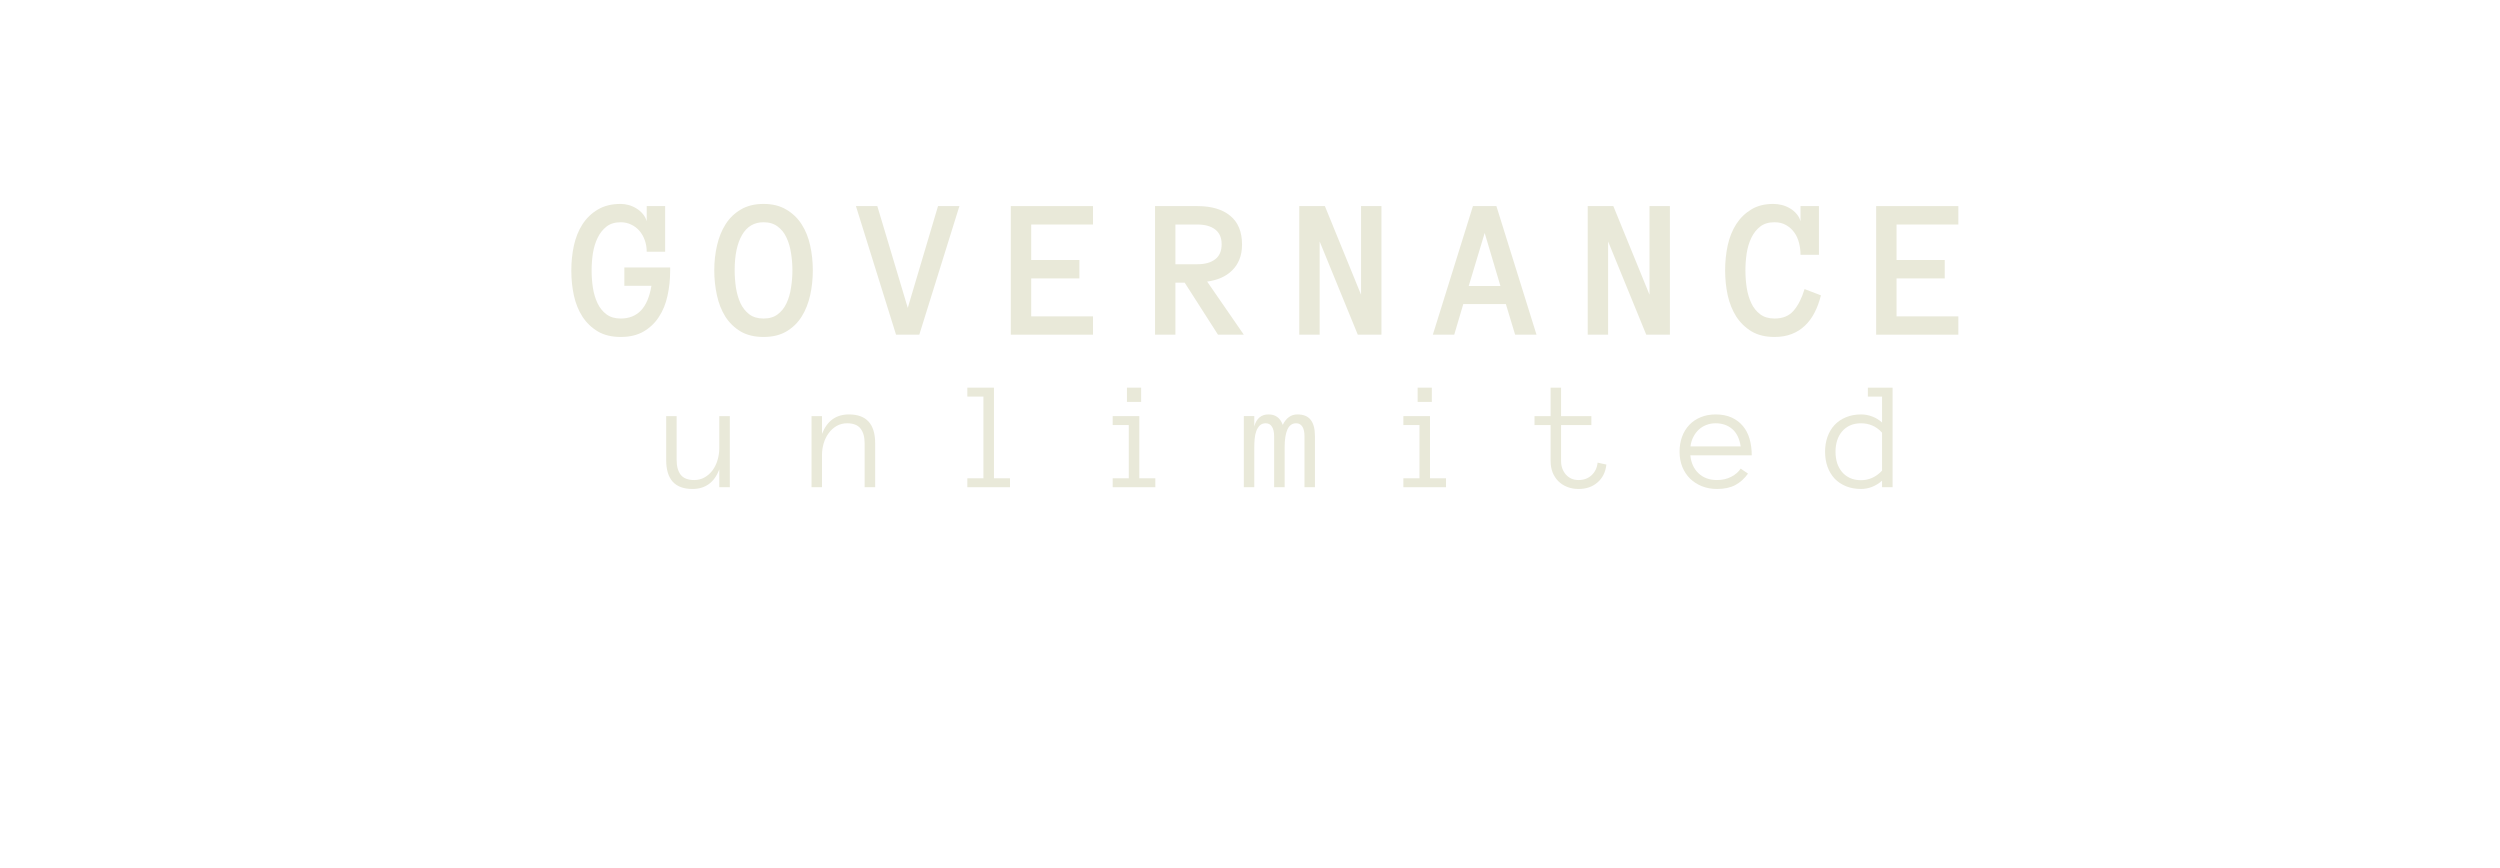 <?xml version="1.0" encoding="UTF-8" standalone="no"?>
<svg
   xmlns:dc="http://purl.org/dc/elements/1.1/"
   xmlns:cc="http://creativecommons.org/ns#"
   xmlns:rdf="http://www.w3.org/1999/02/22-rdf-syntax-ns#"
   xmlns:svg="http://www.w3.org/2000/svg"
   xmlns="http://www.w3.org/2000/svg"
   width="1440"
   height="500"
   viewBox="0 0 1440 500"
   id="svg2"
   version="1.1">
  <defs
     id="defs4" />
  <g
     id="layer2"
     style="display:none"
     transform="translate(0,-220)">
    <rect
       style="opacity:1;fill:#231108;fill-opacity:1;stroke:#a70501;stroke-width:0.308;stroke-linejoin:round;stroke-miterlimit:4;stroke-dasharray:none;stroke-opacity:1"
       id="rect4222"
       width="1440.882"
       height="499.692"
       x="0.004"
       y="221.528" />
  </g>
  <g
     id="g4198">
    <g
       style="font-style:normal;font-weight:normal;font-size:40px;line-height:125%;font-family:sans-serif;text-align:center;letter-spacing:10px;word-spacing:0px;text-anchor:middle;fill:#000000;fill-opacity:1;stroke:none;stroke-width:1px;stroke-linecap:butt;stroke-linejoin:miter;stroke-opacity:1"
       id="text4163">
      <path
         d="m 386.015,155.944 q 0,7.549 -1.533,14.418 -1.476,6.868 -4.938,12.147 -3.406,5.279 -8.855,8.458 -5.392,3.122 -13.169,3.122 -7.776,0 -13.169,-3.179 -5.392,-3.235 -8.855,-8.514 -3.406,-5.279 -4.938,-12.204 -1.476,-6.925 -1.476,-14.361 0,-7.436 1.476,-14.361 1.533,-6.925 4.938,-12.261 3.463,-5.336 8.855,-8.514 5.392,-3.235 13.169,-3.235 2.214,0 4.541,0.624 2.327,0.624 4.427,1.93 2.1,1.249 3.69,3.122 1.646,1.873 2.327,4.314 l 0,-8.741 10.615,0 0,26.281 -10.615,0 q 0,-3.463 -1.078,-6.528 -1.078,-3.122 -3.065,-5.449 -1.987,-2.327 -4.768,-3.633 -2.781,-1.362 -6.074,-1.362 -4.995,0 -8.174,2.498 -3.179,2.498 -5.109,6.471 -1.93,3.973 -2.725,8.912 -0.738,4.938 -0.738,9.933 0,4.995 0.738,9.933 0.795,4.938 2.668,8.912 1.873,3.917 5.109,6.357 3.235,2.441 8.231,2.441 7.209,0 11.636,-4.598 4.427,-4.598 6.074,-14.247 l -15.61,0 0,-10.558 26.395,0 0,1.873 z"
         style="font-style:normal;font-variant:normal;font-weight:bold;font-stretch:normal;font-size:116.25px;line-height:125%;font-family:'Anonymous Pro';-inkscape-font-specification:'Anonymous Pro, Bold';text-align:center;letter-spacing:19.5px;writing-mode:lr-tb;text-anchor:middle;fill:#e9e9d9;fill-opacity:1"
         id="path4159" />
      <path
         d="m 411.419,155.717 q 0,-7.436 1.589,-14.361 1.589,-6.925 4.938,-12.204 3.349,-5.279 8.741,-8.458 5.449,-3.235 13.112,-3.235 7.663,0 13.055,3.235 5.449,3.179 8.855,8.458 3.406,5.279 4.938,12.204 1.533,6.925 1.533,14.361 0,7.436 -1.533,14.361 -1.533,6.868 -4.882,12.261 -3.349,5.336 -8.798,8.571 -5.392,3.179 -13.169,3.179 -7.776,0 -13.226,-3.179 -5.392,-3.235 -8.798,-8.571 -3.349,-5.392 -4.825,-12.261 -1.533,-6.925 -1.533,-14.361 z m 11.75,0 q 0,4.995 0.738,9.99 0.795,4.995 2.611,8.969 1.873,3.917 5.052,6.357 3.235,2.441 8.231,2.441 4.995,0 8.174,-2.441 3.235,-2.441 5.052,-6.357 1.873,-3.973 2.611,-8.969 0.795,-4.995 0.795,-9.99 0,-4.995 -0.795,-9.933 -0.738,-4.938 -2.611,-8.912 -1.816,-3.973 -5.109,-6.414 -3.235,-2.441 -8.117,-2.441 -8.117,0 -12.374,7.322 -4.257,7.322 -4.257,20.378 z"
         style="font-style:normal;font-variant:normal;font-weight:bold;font-stretch:normal;font-size:116.25px;line-height:125%;font-family:'Anonymous Pro';-inkscape-font-specification:'Anonymous Pro, Bold';text-align:center;letter-spacing:19.5px;writing-mode:lr-tb;text-anchor:middle;fill:#e9e9d9;fill-opacity:1"
         id="path4161" />
      <path
         d="m 552.618,118.708 -23.102,74.075 -13.396,0 -23.102,-74.075 12.318,0 17.54,58.636 17.426,-58.636 12.318,0 z"
         style="font-style:normal;font-variant:normal;font-weight:bold;font-stretch:normal;font-size:116.25px;line-height:125%;font-family:'Anonymous Pro';-inkscape-font-specification:'Anonymous Pro, Bold';text-align:center;letter-spacing:19.5px;writing-mode:lr-tb;text-anchor:middle;fill:#e9e9d9;fill-opacity:1"
         id="path4163" />
      <path
         d="m 629.562,192.783 -47.34,0 0,-74.075 47.34,0 0,10.615 -35.59,0 0,20.435 27.757,0 0,10.615 -27.757,0 0,21.854 35.59,0 0,10.558 z"
         style="font-style:normal;font-variant:normal;font-weight:bold;font-stretch:normal;font-size:116.25px;line-height:125%;font-family:'Anonymous Pro';-inkscape-font-specification:'Anonymous Pro, Bold';text-align:center;letter-spacing:19.5px;writing-mode:lr-tb;text-anchor:middle;fill:#e9e9d9;fill-opacity:1"
         id="path4165" />
      <path
         d="m 716.439,192.783 -14.872,0 -19.186,-29.971 -5.336,0 0,29.971 -11.75,0 0,-74.075 24.408,0 q 12.204,0 18.959,5.62 6.755,5.563 6.755,16.518 0,4.882 -1.533,8.628 -1.476,3.69 -4.257,6.357 -2.725,2.668 -6.414,4.257 -3.633,1.533 -7.89,2.1 l 21.116,30.595 z m -12.772,-52.108 q 0,-5.676 -3.746,-8.514 -3.69,-2.838 -10.217,-2.838 l -12.658,0 0,22.875 12.658,0 q 6.528,0 10.217,-2.838 3.746,-2.838 3.746,-8.685 z"
         style="font-style:normal;font-variant:normal;font-weight:bold;font-stretch:normal;font-size:116.25px;line-height:125%;font-family:'Anonymous Pro';-inkscape-font-specification:'Anonymous Pro, Bold';text-align:center;letter-spacing:19.5px;writing-mode:lr-tb;text-anchor:middle;fill:#e9e9d9;fill-opacity:1"
         id="path4167" />
      <path
         d="m 795.71,192.783 -13.623,0 -21.967,-53.698 0,53.698 -11.75,0 0,-74.075 14.758,0 20.832,51.03 0,-51.03 11.75,0 0,74.075 z"
         style="font-style:normal;font-variant:normal;font-weight:bold;font-stretch:normal;font-size:116.25px;line-height:125%;font-family:'Anonymous Pro';-inkscape-font-specification:'Anonymous Pro, Bold';text-align:center;letter-spacing:19.5px;writing-mode:lr-tb;text-anchor:middle;fill:#e9e9d9;fill-opacity:1"
         id="path4169" />
      <path
         d="m 872.711,192.783 -5.336,-17.653 -24.521,0 -5.222,17.653 -12.318,0 23.102,-74.075 13.51,0 23.102,74.075 -12.318,0 z m -26.735,-28.041 18.278,0 -9.082,-30.538 -9.196,30.538 z"
         style="font-style:normal;font-variant:normal;font-weight:bold;font-stretch:normal;font-size:116.25px;line-height:125%;font-family:'Anonymous Pro';-inkscape-font-specification:'Anonymous Pro, Bold';text-align:center;letter-spacing:19.5px;writing-mode:lr-tb;text-anchor:middle;fill:#e9e9d9;fill-opacity:1"
         id="path4171" />
      <path
         d="m 961.859,192.783 -13.623,0 -21.967,-53.698 0,53.698 -11.75,0 0,-74.075 14.758,0 20.832,51.03 0,-51.03 11.75,0 0,74.075 z"
         style="font-style:normal;font-variant:normal;font-weight:bold;font-stretch:normal;font-size:116.25px;line-height:125%;font-family:'Anonymous Pro';-inkscape-font-specification:'Anonymous Pro, Bold';text-align:center;letter-spacing:19.5px;writing-mode:lr-tb;text-anchor:middle;fill:#e9e9d9;fill-opacity:1"
         id="path4173" />
      <path
         d="m 1048.849,170.135 q -1.362,5.449 -3.633,9.877 -2.271,4.427 -5.563,7.549 -3.236,3.122 -7.606,4.825 -4.314,1.703 -9.934,1.703 -7.777,0 -13.169,-3.179 -5.393,-3.235 -8.855,-8.571 -3.406,-5.392 -4.938,-12.261 -1.476,-6.925 -1.476,-14.361 0,-7.436 1.476,-14.361 1.533,-6.925 4.882,-12.204 3.406,-5.279 8.628,-8.458 5.222,-3.235 12.772,-3.235 2.441,0 4.938,0.624 2.498,0.624 4.654,1.93 2.157,1.249 3.746,3.122 1.646,1.873 2.327,4.314 l 0,-8.741 10.615,0 0,28.041 -10.615,0 q 0,-3.463 -0.851,-6.812 -0.851,-3.406 -2.725,-6.017 -1.873,-2.611 -4.711,-4.257 -2.838,-1.646 -6.698,-1.646 -4.995,0 -8.174,2.441 -3.179,2.441 -5.109,6.414 -1.93,3.973 -2.725,8.912 -0.738,4.938 -0.738,9.933 0,4.995 0.738,9.99 0.795,4.995 2.668,8.969 1.873,3.917 5.109,6.357 3.236,2.441 8.231,2.441 7.209,0 11.069,-4.598 3.917,-4.598 6.244,-12.374 l 9.423,3.633 z"
         style="font-style:normal;font-variant:normal;font-weight:bold;font-stretch:normal;font-size:116.25px;line-height:125%;font-family:'Anonymous Pro';-inkscape-font-specification:'Anonymous Pro, Bold';text-align:center;letter-spacing:19.5px;writing-mode:lr-tb;text-anchor:middle;fill:#e9e9d9;fill-opacity:1"
         id="path4175" />
      <path
         d="m 1128.007,192.783 -47.34,0 0,-74.075 47.34,0 0,10.615 -35.59,0 0,20.435 27.757,0 0,10.615 -27.757,0 0,21.854 35.59,0 0,10.558 z"
         style="font-style:normal;font-variant:normal;font-weight:bold;font-stretch:normal;font-size:116.25px;line-height:125%;font-family:'Anonymous Pro';-inkscape-font-specification:'Anonymous Pro, Bold';text-align:center;letter-spacing:19.5px;writing-mode:lr-tb;text-anchor:middle;fill:#e9e9d9;fill-opacity:1"
         id="path4177" />
    </g>
    <g
       style="font-style:normal;font-weight:normal;font-size:40px;line-height:125%;font-family:sans-serif;letter-spacing:0px;word-spacing:0px;fill:#e9e9d9;fill-opacity:1;stroke:none;stroke-width:1px;stroke-linecap:butt;stroke-linejoin:miter;stroke-opacity:1"
       id="text4167">
      <path
         d="m 383.726,239.679 6.021,0 0,25.312 q 0,5.493 2.373,8.525 2.417,2.988 7.734,2.988 3.34,0 6.021,-1.538 2.681,-1.538 4.57,-4.087 1.89,-2.593 2.856,-5.889 1.011,-3.34 1.011,-6.943 l 0,-18.369 6.064,0 0,40.957 -6.064,0 0,-10.239 q -4.307,11.25 -15.469,11.25 -15.117,0 -15.117,-16.655 l 0,-25.312 z"
         style="font-style:normal;font-variant:normal;font-weight:normal;font-stretch:normal;font-size:90px;line-height:125%;font-family:'Anonymous Pro';-inkscape-font-specification:'Anonymous Pro, Normal';text-align:center;letter-spacing:34.5px;writing-mode:lr-tb;text-anchor:middle;fill:#e9e9d9;fill-opacity:1"
         id="path4180" />
      <path
         d="m 504.095,280.636 -6.064,0 0,-25.269 q 0,-5.493 -2.373,-8.525 -2.373,-3.032 -7.69,-3.032 -3.34,0 -6.064,1.538 -2.681,1.538 -4.57,4.131 -1.89,2.549 -2.9,5.889 -0.967,3.296 -0.967,6.899 l 0,18.369 -6.021,0 0,-40.957 6.021,0 0,10.283 q 4.351,-11.25 15.513,-11.25 15.117,0 15.117,16.655 l 0,25.269 z"
         style="font-style:normal;font-variant:normal;font-weight:normal;font-stretch:normal;font-size:90px;line-height:125%;font-family:'Anonymous Pro';-inkscape-font-specification:'Anonymous Pro, Normal';text-align:center;letter-spacing:34.5px;writing-mode:lr-tb;text-anchor:middle;fill:#e9e9d9;fill-opacity:1"
         id="path4182" />
      <path
         d="m 581.75,280.636 -24.565,0 0,-5.142 9.272,0 0,-47.065 -9.272,0 0,-5.142 15.337,0 0,52.207 9.229,0 0,5.142 z"
         style="font-style:normal;font-variant:normal;font-weight:normal;font-stretch:normal;font-size:90px;line-height:125%;font-family:'Anonymous Pro';-inkscape-font-specification:'Anonymous Pro, Normal';text-align:center;letter-spacing:34.5px;writing-mode:lr-tb;text-anchor:middle;fill:#e9e9d9;fill-opacity:1"
         id="path4184" />
      <path
         d="m 657.295,231.506 -8.174,0 0,-8.218 8.174,0 0,8.218 z m 8.174,49.131 -24.565,0 0,-5.142 9.272,0 0,-30.674 -9.272,0 0,-5.142 15.337,0 0,35.815 9.229,0 0,5.142 z"
         style="font-style:normal;font-variant:normal;font-weight:normal;font-stretch:normal;font-size:90px;line-height:125%;font-family:'Anonymous Pro';-inkscape-font-specification:'Anonymous Pro, Normal';text-align:center;letter-spacing:34.5px;writing-mode:lr-tb;text-anchor:middle;fill:#e9e9d9;fill-opacity:1"
         id="path4186" />
      <path
         d="m 757.405,280.636 -6.021,0 0,-29.443 q 0,-3.516 -1.23,-5.449 -1.23,-1.934 -3.56,-1.934 -3.428,0 -5.054,3.604 -1.582,3.604 -1.582,10.107 l 0,23.115 -6.064,0 0,-29.443 q 0,-3.516 -1.274,-5.449 -1.23,-1.934 -3.56,-1.934 -2.153,0 -3.428,1.274 -1.274,1.274 -2.021,3.252 -0.703,1.978 -0.923,4.395 -0.22,2.417 -0.22,4.79 l 0,23.115 -6.021,0 0,-40.957 6.021,0 0,5.933 q 1.89,-6.899 8.218,-6.899 6.021,0 8.174,6.021 2.988,-6.021 8.438,-6.021 5.229,0 7.646,3.12 2.461,3.076 2.461,9.36 l 0,29.443 z"
         style="font-style:normal;font-variant:normal;font-weight:normal;font-stretch:normal;font-size:90px;line-height:125%;font-family:'Anonymous Pro';-inkscape-font-specification:'Anonymous Pro, Normal';text-align:center;letter-spacing:34.5px;writing-mode:lr-tb;text-anchor:middle;fill:#e9e9d9;fill-opacity:1"
         id="path4188" />
      <path
         d="m 824.732,231.506 -8.174,0 0,-8.218 8.174,0 0,8.218 z m 8.174,49.131 -24.565,0 0,-5.142 9.272,0 0,-30.674 -9.272,0 0,-5.142 15.337,0 0,35.815 9.229,0 0,5.142 z"
         style="font-style:normal;font-variant:normal;font-weight:normal;font-stretch:normal;font-size:90px;line-height:125%;font-family:'Anonymous Pro';-inkscape-font-specification:'Anonymous Pro, Normal';text-align:center;letter-spacing:34.5px;writing-mode:lr-tb;text-anchor:middle;fill:#e9e9d9;fill-opacity:1"
         id="path4190" />
      <path
         d="m 925.282,267.585 q -0.703,6.46 -5.098,10.283 -4.351,3.779 -10.898,3.779 -3.604,0 -6.592,-1.187 -2.988,-1.187 -5.098,-3.296 -2.109,-2.109 -3.296,-5.054 -1.143,-2.988 -1.143,-6.504 l 0,-20.786 -9.272,0 0,-5.142 9.272,0 0,-16.392 6.021,0 0,16.392 17.446,0 0,5.142 -17.446,0 0,20.786 q 0,2.241 0.703,4.219 0.747,1.978 2.021,3.472 1.318,1.494 3.164,2.373 1.846,0.835 4.219,0.835 4.482,0 7.471,-2.769 3.032,-2.812 3.472,-7.251 l 5.054,1.099 z"
         style="font-style:normal;font-variant:normal;font-weight:normal;font-stretch:normal;font-size:90px;line-height:125%;font-family:'Anonymous Pro';-inkscape-font-specification:'Anonymous Pro, Normal';text-align:center;letter-spacing:34.5px;writing-mode:lr-tb;text-anchor:middle;fill:#e9e9d9;fill-opacity:1"
         id="path4192" />
      <path
         d="m 973.625,262.267 q 0.659,6.504 4.746,10.371 4.087,3.867 10.635,3.867 4.614,0 8.218,-1.89 3.604,-1.89 5.405,-4.702 l 4.219,2.9 q -3.076,4.307 -7.339,6.592 -4.263,2.241 -10.503,2.241 -4.746,0 -8.701,-1.582 -3.955,-1.582 -6.855,-4.395 -2.856,-2.856 -4.438,-6.768 -1.582,-3.911 -1.582,-8.701 0,-4.658 1.406,-8.569 1.45,-3.955 4.131,-6.812 2.725,-2.9 6.592,-4.482 3.867,-1.626 8.657,-1.626 5.229,0 9.141,1.758 3.911,1.758 6.504,4.878 2.637,3.076 3.867,7.383 1.274,4.307 1.274,9.536 l -35.376,0 z m 29.004,-5.142 q -1.011,-6.724 -4.878,-10.02 -3.867,-3.296 -9.536,-3.296 -2.9,0 -5.361,0.967 -2.461,0.923 -4.351,2.681 -1.89,1.758 -3.164,4.263 -1.274,2.461 -1.626,5.405 l 28.916,0 z"
         style="font-style:normal;font-variant:normal;font-weight:normal;font-stretch:normal;font-size:90px;line-height:125%;font-family:'Anonymous Pro';-inkscape-font-specification:'Anonymous Pro, Normal';text-align:center;letter-spacing:34.5px;writing-mode:lr-tb;text-anchor:middle;fill:#e9e9d9;fill-opacity:1"
         id="path4194" />
      <path
         d="m 1090.127,280.636 -6.064,0 0,-3.779 q -2.593,2.329 -5.713,3.56 -3.076,1.23 -6.328,1.23 -4.878,0 -8.745,-1.582 -3.867,-1.582 -6.548,-4.395 -2.637,-2.856 -4.087,-6.812 -1.406,-3.955 -1.406,-8.657 0,-4.658 1.406,-8.613 1.45,-3.999 4.087,-6.812 2.681,-2.856 6.548,-4.438 3.867,-1.626 8.745,-1.626 3.252,0 6.328,1.187 3.12,1.143 5.713,3.472 l 0,-14.941 -8.174,0 0,-5.142 14.238,0 0,57.349 z m -6.064,-31.421 q -2.593,-2.856 -5.669,-4.131 -3.032,-1.274 -6.46,-1.274 -3.603,0 -6.372,1.274 -2.725,1.274 -4.57,3.472 -1.846,2.197 -2.812,5.186 -0.923,2.944 -0.923,6.46 0,3.516 0.923,6.504 0.967,2.944 2.812,5.142 1.846,2.197 4.57,3.472 2.768,1.274 6.372,1.274 6.943,0 12.129,-5.493 l 0,-21.885 z"
         style="font-style:normal;font-variant:normal;font-weight:normal;font-stretch:normal;font-size:90px;line-height:125%;font-family:'Anonymous Pro';-inkscape-font-specification:'Anonymous Pro, Normal';text-align:center;letter-spacing:34.5px;writing-mode:lr-tb;text-anchor:middle;fill:#e9e9d9;fill-opacity:1"
         id="path4196" />
    </g>
  </g>
</svg>
